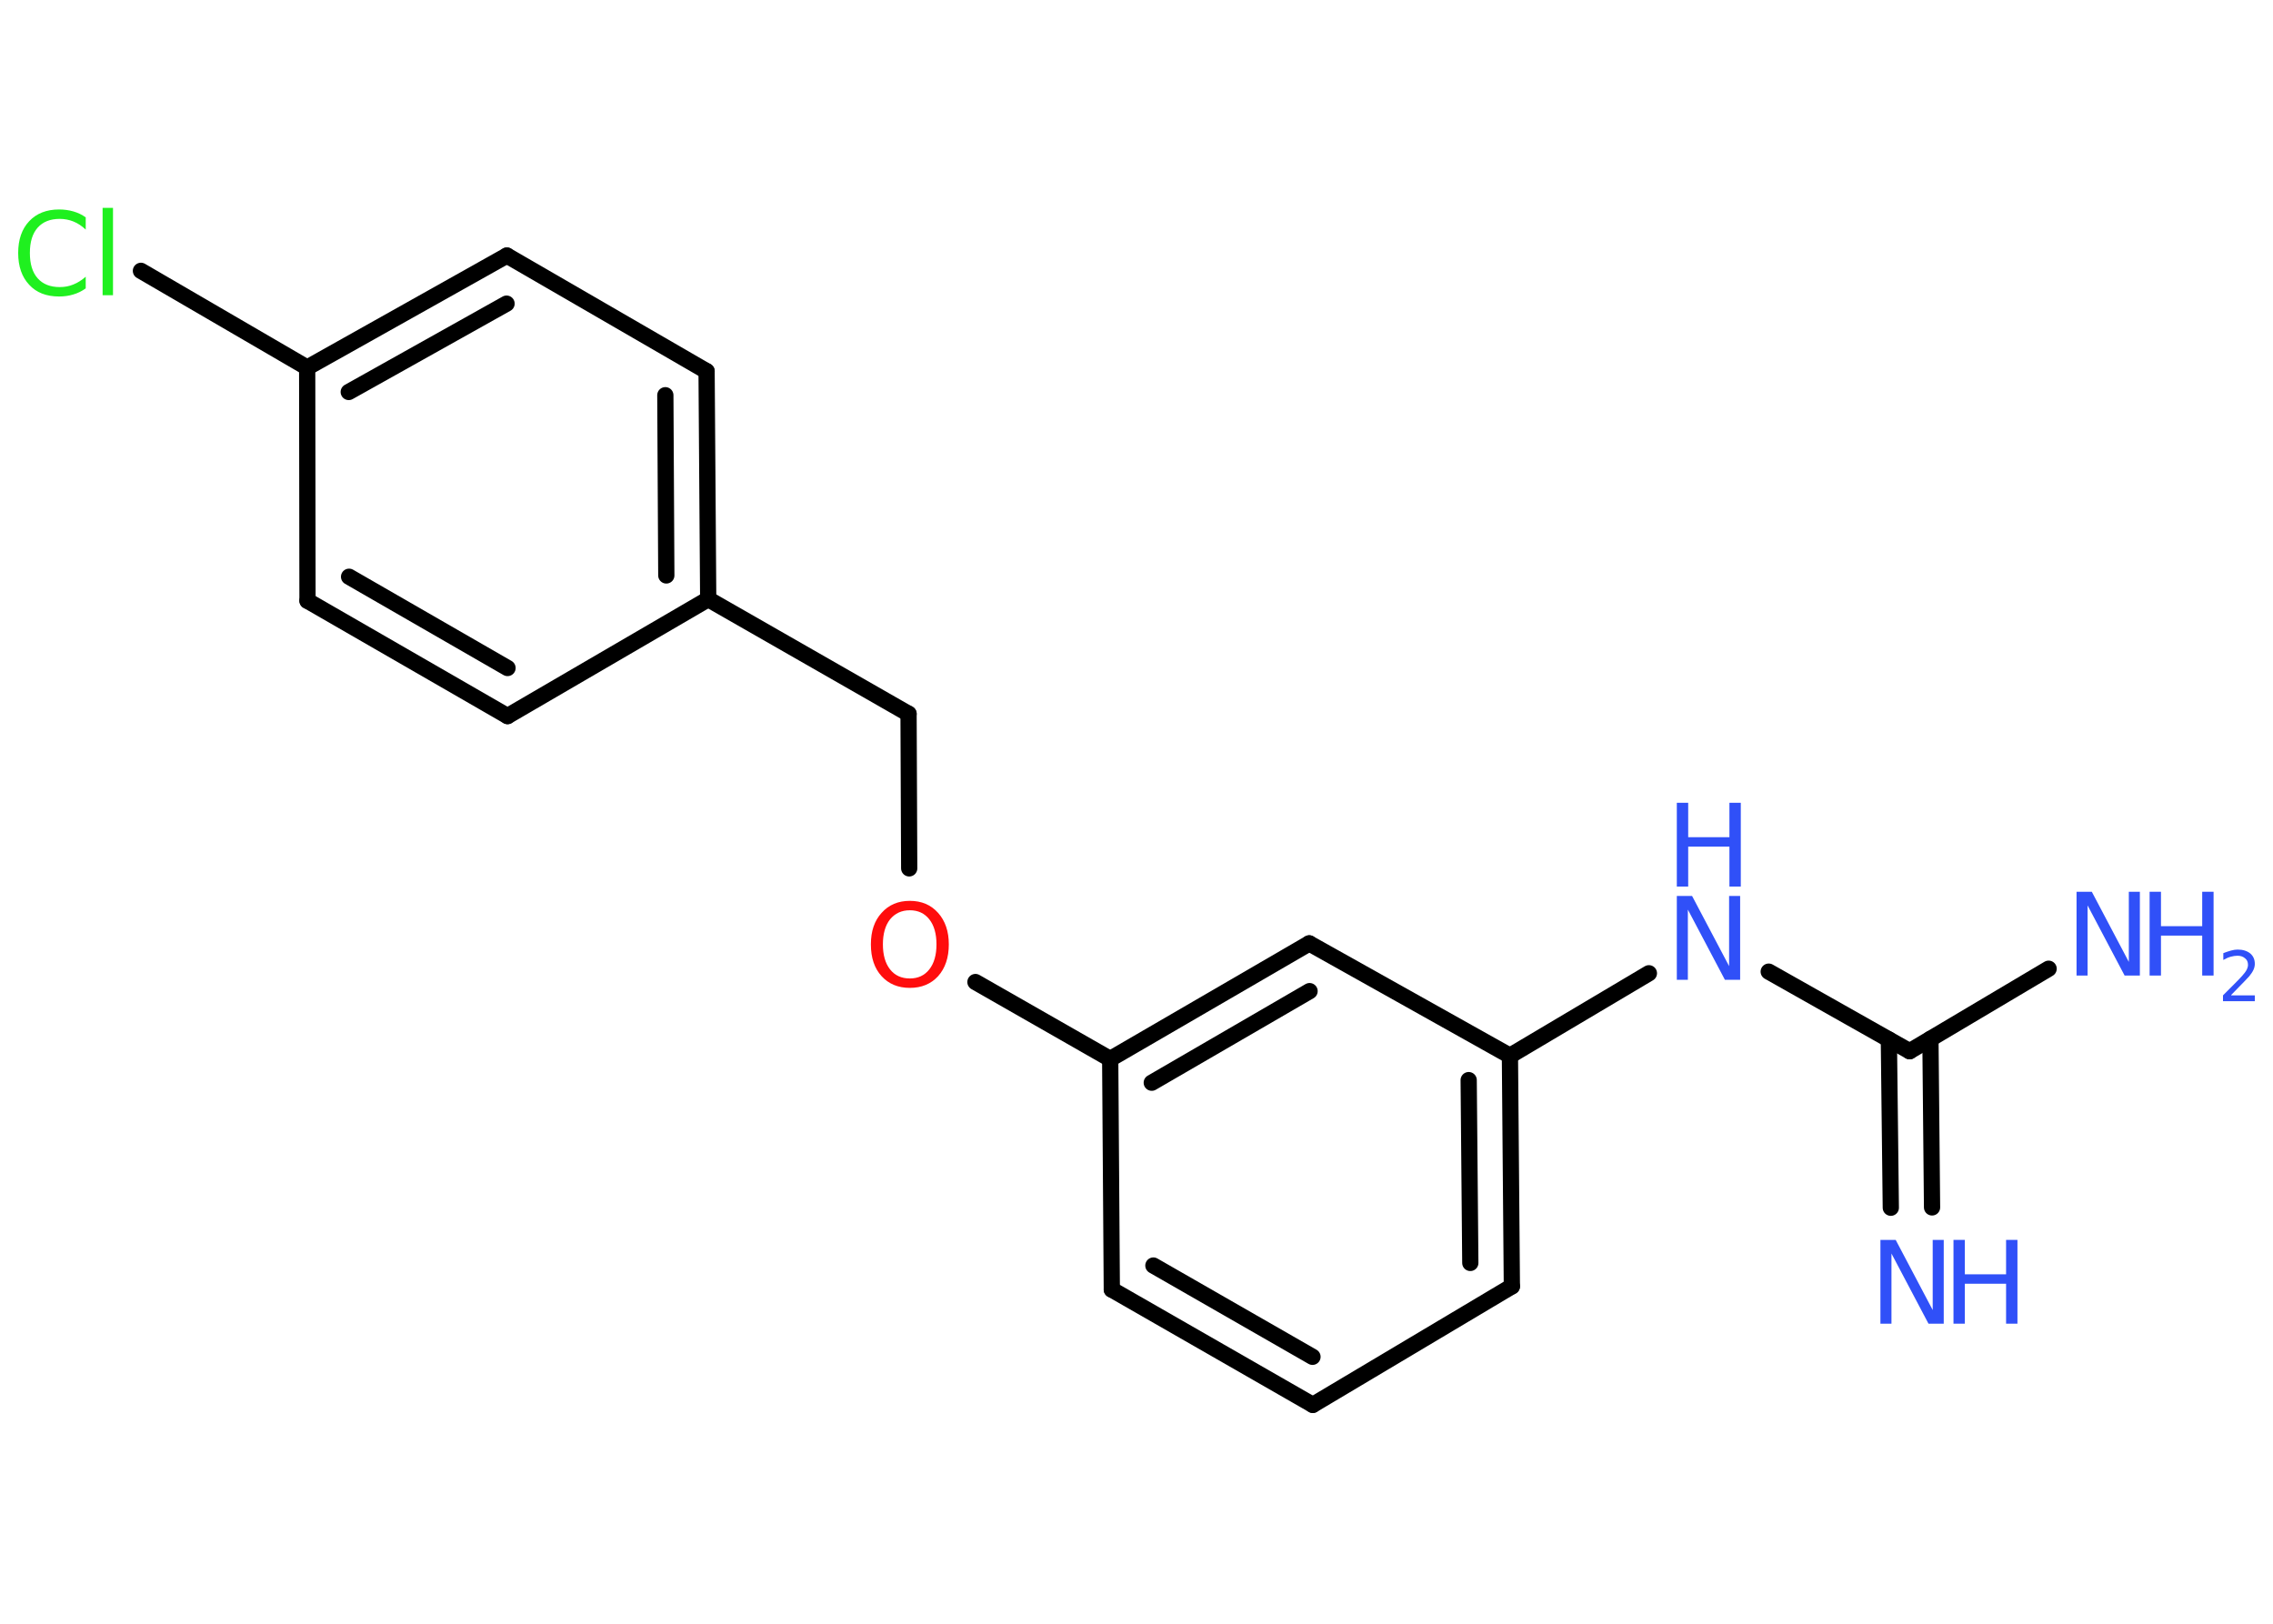 <?xml version='1.0' encoding='UTF-8'?>
<!DOCTYPE svg PUBLIC "-//W3C//DTD SVG 1.1//EN" "http://www.w3.org/Graphics/SVG/1.1/DTD/svg11.dtd">
<svg version='1.2' xmlns='http://www.w3.org/2000/svg' xmlns:xlink='http://www.w3.org/1999/xlink' width='70.0mm' height='50.0mm' viewBox='0 0 70.0 50.0'>
  <desc>Generated by the Chemistry Development Kit (http://github.com/cdk)</desc>
  <g stroke-linecap='round' stroke-linejoin='round' stroke='#000000' stroke-width='.5' fill='#3050F8'>
    <rect x='.0' y='.0' width='70.0' height='50.0' fill='#FFFFFF' stroke='none'/>
    <g id='mol1' class='mol'>
      <g id='mol1bnd1' class='bond'>
        <line x1='58.23' y1='37.19' x2='58.17' y2='32.01'/>
        <line x1='59.5' y1='37.18' x2='59.45' y2='31.99'/>
      </g>
      <line id='mol1bnd2' class='bond' x1='58.81' y1='32.37' x2='63.09' y2='29.83'/>
      <line id='mol1bnd3' class='bond' x1='58.81' y1='32.37' x2='54.47' y2='29.92'/>
      <line id='mol1bnd4' class='bond' x1='50.78' y1='29.97' x2='46.5' y2='32.51'/>
      <g id='mol1bnd5' class='bond'>
        <line x1='46.56' y1='39.61' x2='46.5' y2='32.51'/>
        <line x1='45.28' y1='38.89' x2='45.23' y2='33.26'/>
      </g>
      <line id='mol1bnd6' class='bond' x1='46.56' y1='39.61' x2='40.43' y2='43.26'/>
      <g id='mol1bnd7' class='bond'>
        <line x1='34.24' y1='39.71' x2='40.43' y2='43.26'/>
        <line x1='35.52' y1='38.97' x2='40.42' y2='41.78'/>
      </g>
      <line id='mol1bnd8' class='bond' x1='34.24' y1='39.71' x2='34.19' y2='32.61'/>
      <line id='mol1bnd9' class='bond' x1='34.19' y1='32.61' x2='30.04' y2='30.24'/>
      <line id='mol1bnd10' class='bond' x1='28.0' y1='26.74' x2='27.98' y2='21.98'/>
      <line id='mol1bnd11' class='bond' x1='27.98' y1='21.98' x2='21.81' y2='18.45'/>
      <g id='mol1bnd12' class='bond'>
        <line x1='21.81' y1='18.45' x2='21.76' y2='11.43'/>
        <line x1='20.52' y1='17.72' x2='20.49' y2='12.17'/>
      </g>
      <line id='mol1bnd13' class='bond' x1='21.76' y1='11.43' x2='15.61' y2='7.87'/>
      <g id='mol1bnd14' class='bond'>
        <line x1='15.61' y1='7.87' x2='9.46' y2='11.32'/>
        <line x1='15.6' y1='9.35' x2='10.74' y2='12.07'/>
      </g>
      <line id='mol1bnd15' class='bond' x1='9.46' y1='11.32' x2='4.34' y2='8.34'/>
      <line id='mol1bnd16' class='bond' x1='9.46' y1='11.32' x2='9.47' y2='18.5'/>
      <g id='mol1bnd17' class='bond'>
        <line x1='9.47' y1='18.5' x2='15.63' y2='22.05'/>
        <line x1='10.75' y1='17.76' x2='15.63' y2='20.57'/>
      </g>
      <line id='mol1bnd18' class='bond' x1='21.81' y1='18.45' x2='15.63' y2='22.05'/>
      <g id='mol1bnd19' class='bond'>
        <line x1='40.32' y1='29.05' x2='34.19' y2='32.61'/>
        <line x1='40.33' y1='30.52' x2='35.47' y2='33.34'/>
      </g>
      <line id='mol1bnd20' class='bond' x1='46.5' y1='32.51' x2='40.32' y2='29.05'/>
      <g id='mol1atm1' class='atom'>
        <path d='M57.91 38.18h.47l1.14 2.16v-2.16h.34v2.58h-.47l-1.14 -2.16v2.16h-.34v-2.58z' stroke='none'/>
        <path d='M60.16 38.18h.35v1.06h1.27v-1.06h.35v2.58h-.35v-1.23h-1.27v1.23h-.35v-2.58z' stroke='none'/>
      </g>
      <g id='mol1atm3' class='atom'>
        <path d='M63.95 27.46h.47l1.14 2.16v-2.16h.34v2.58h-.47l-1.14 -2.16v2.16h-.34v-2.58z' stroke='none'/>
        <path d='M66.2 27.46h.35v1.06h1.27v-1.06h.35v2.58h-.35v-1.23h-1.27v1.23h-.35v-2.58z' stroke='none'/>
        <path d='M68.71 30.65h.73v.18h-.98v-.18q.12 -.12 .33 -.33q.21 -.21 .26 -.27q.1 -.11 .14 -.19q.04 -.08 .04 -.15q.0 -.13 -.09 -.2q-.09 -.08 -.23 -.08q-.1 .0 -.21 .03q-.11 .03 -.23 .1v-.21q.13 -.05 .24 -.08q.11 -.03 .2 -.03q.24 .0 .39 .12q.14 .12 .14 .32q.0 .09 -.04 .18q-.04 .09 -.13 .2q-.03 .03 -.16 .17q-.14 .14 -.39 .4z' stroke='none'/>
      </g>
      <g id='mol1atm4' class='atom'>
        <path d='M51.64 27.59h.47l1.14 2.16v-2.16h.34v2.58h-.47l-1.14 -2.16v2.16h-.34v-2.58z' stroke='none'/>
        <path d='M51.64 24.72h.35v1.06h1.27v-1.06h.35v2.58h-.35v-1.23h-1.27v1.23h-.35v-2.58z' stroke='none'/>
      </g>
      <path id='mol1atm10' class='atom' d='M28.02 28.03q-.38 .0 -.61 .28q-.22 .28 -.22 .77q.0 .49 .22 .77q.22 .28 .61 .28q.38 .0 .6 -.28q.22 -.28 .22 -.77q.0 -.49 -.22 -.77q-.22 -.28 -.6 -.28zM28.02 27.74q.54 .0 .87 .37q.33 .37 .33 .97q.0 .61 -.33 .98q-.33 .36 -.87 .36q-.54 .0 -.87 -.36q-.33 -.36 -.33 -.98q.0 -.61 .33 -.97q.33 -.37 .87 -.37z' stroke='none' fill='#FF0D0D'/>
      <path id='mol1atm16' class='atom' d='M2.64 6.7v.37q-.18 -.17 -.38 -.25q-.2 -.08 -.42 -.08q-.44 .0 -.68 .27q-.24 .27 -.24 .78q.0 .51 .24 .78q.24 .27 .68 .27q.23 .0 .42 -.08q.2 -.08 .38 -.24v.36q-.18 .13 -.39 .19q-.2 .06 -.43 .06q-.59 .0 -.92 -.36q-.34 -.36 -.34 -.98q.0 -.62 .34 -.98q.34 -.36 .92 -.36q.23 .0 .44 .06q.21 .06 .39 .19zM3.16 6.4h.32v2.69h-.32v-2.69z' stroke='none' fill='#1FF01F'/>
    </g>
  </g>
</svg>
